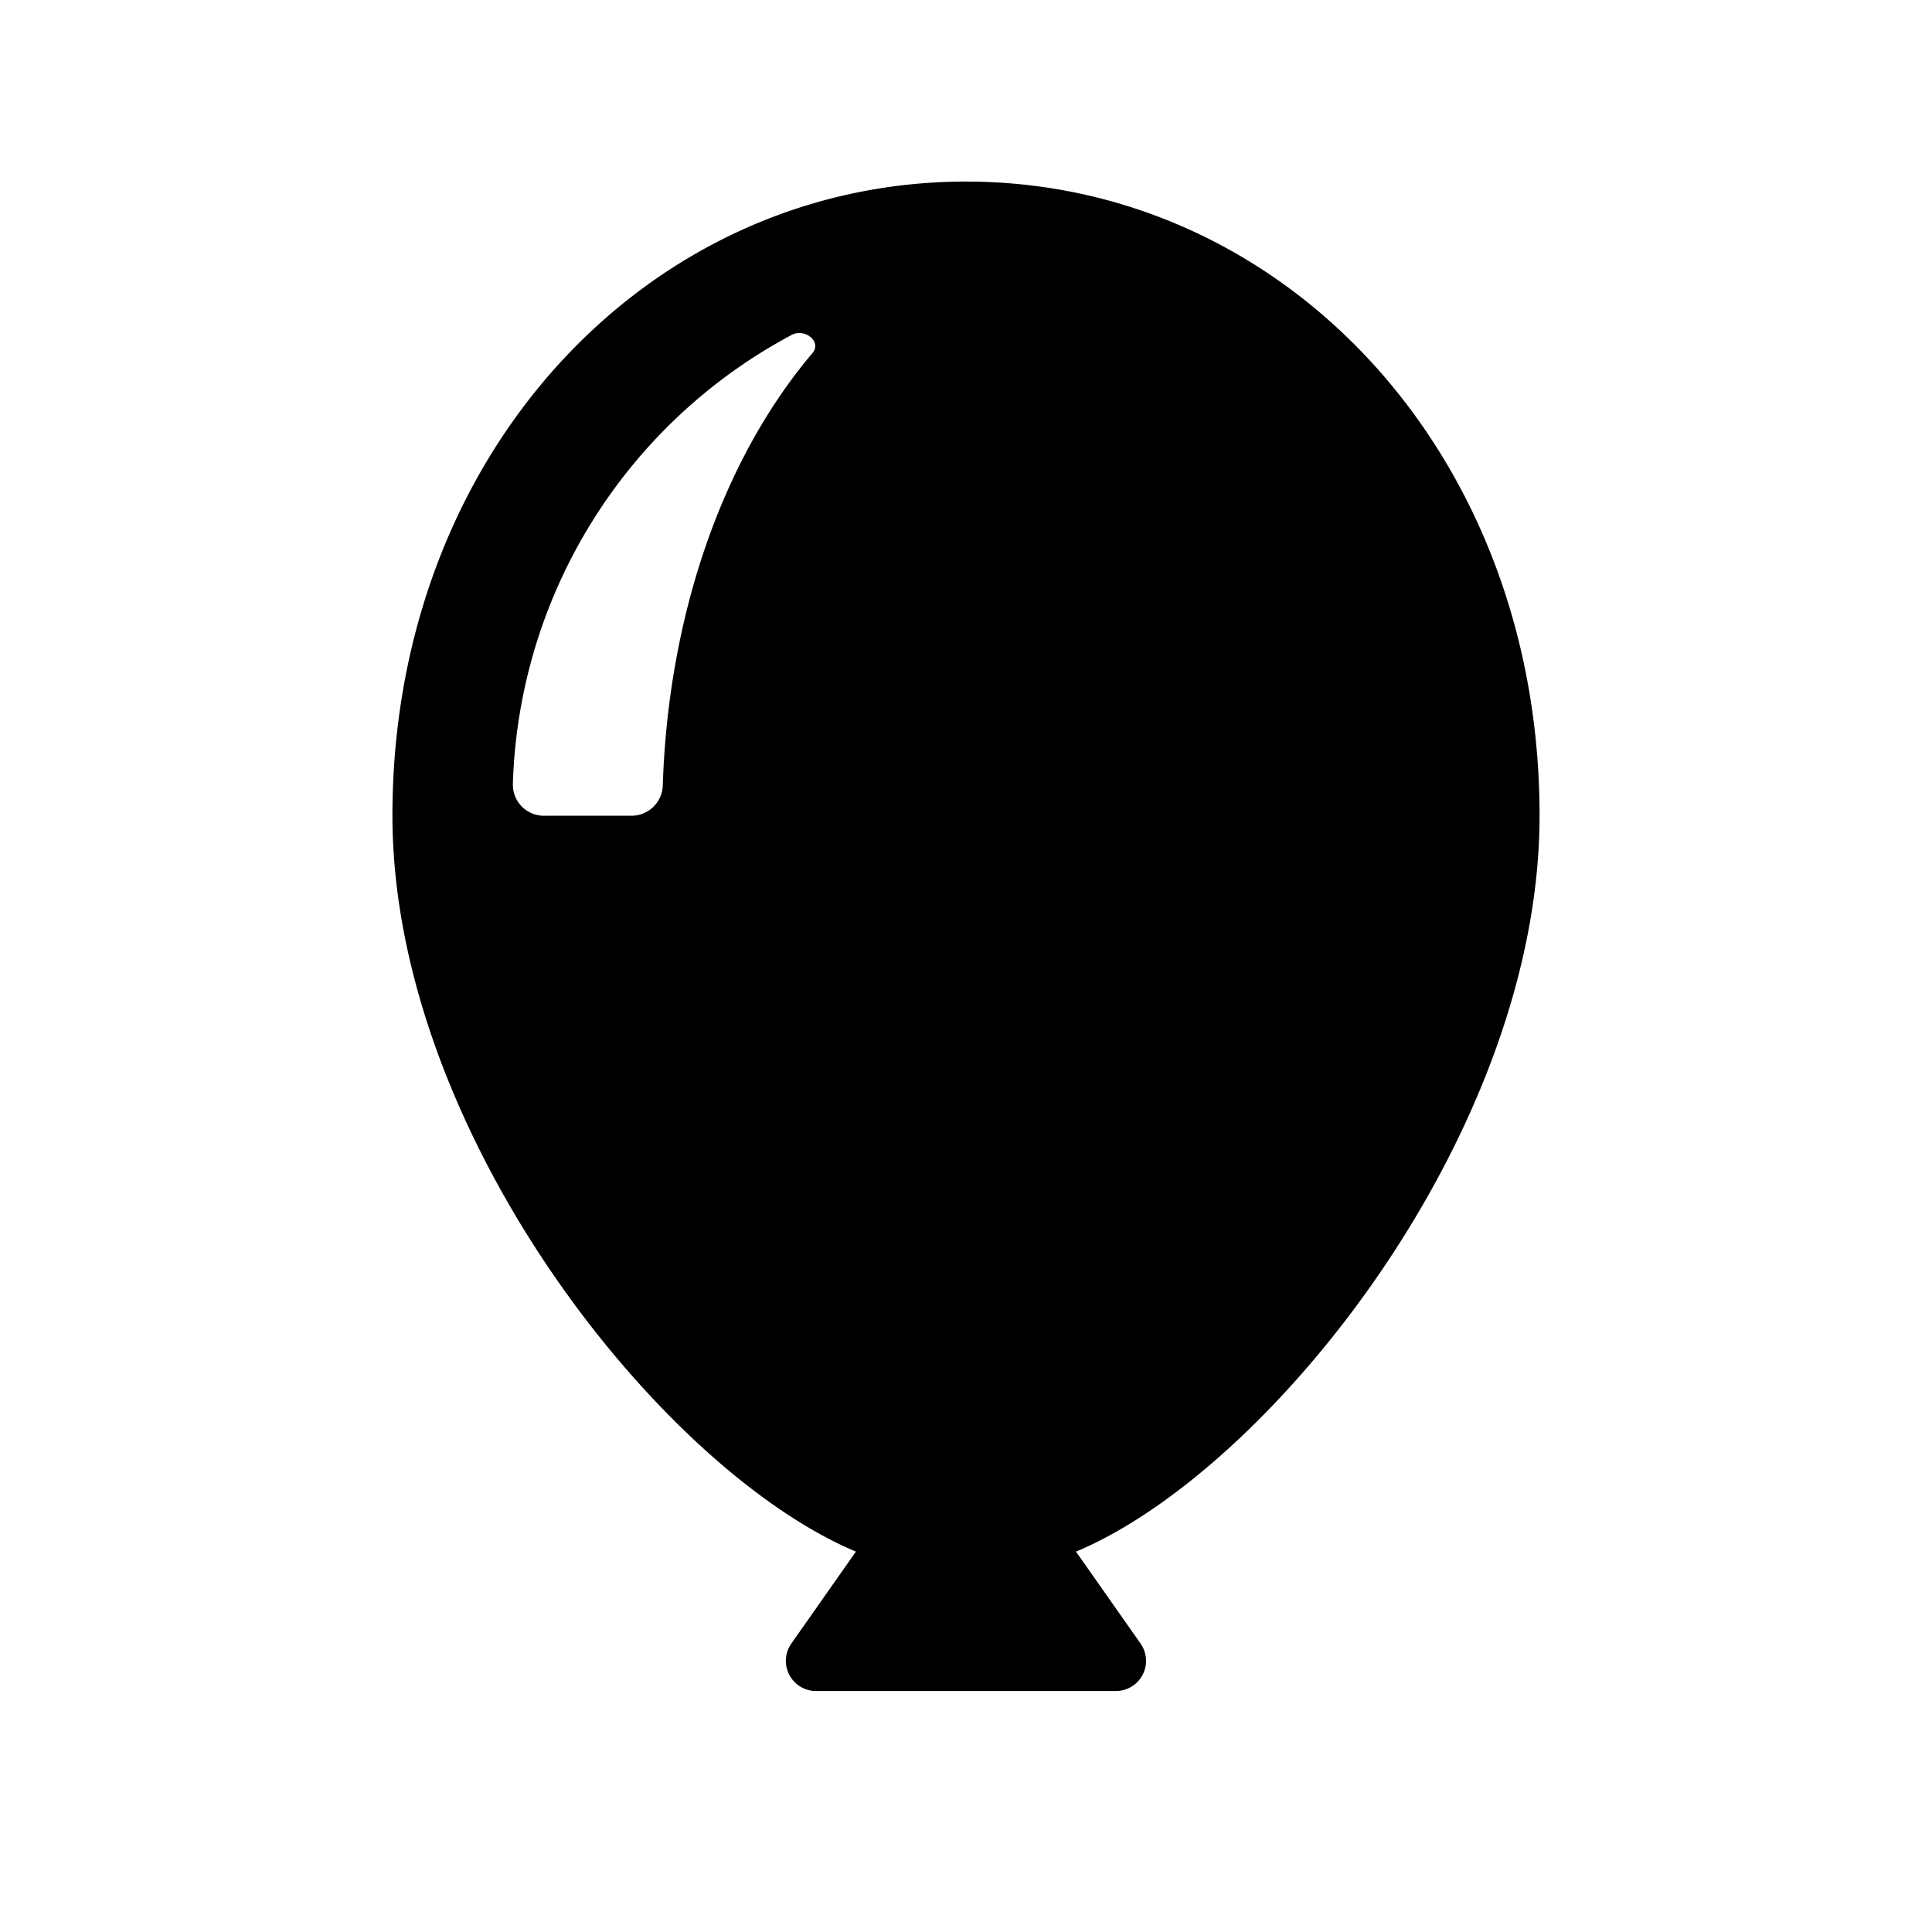 <svg id="Layer_1" data-name="Layer 1" xmlns="http://www.w3.org/2000/svg" width="64" height="64" viewBox="0 0 64 64"><defs><style>.cls-1{fill-rule:evenodd}</style></defs><title>Icons 400</title><path class="cls-1" d="M35.644 51.4l2.15 3.061a.999.999 0 0 1-.876 1.555H27.08a.999.999 0 0 1-.877-1.555l2.15-3.062C21.917 48.7 13 37.504 13 27.016c0-12.032 8.503-21.001 19-21.001s19 8.97 19 21C51 37.506 42.083 48.7 35.644 51.4zM26.23 11.092a17.447 17.447 0 0 0-9.241 14.903 1.028 1.028 0 0 0 1.07 1.027h2.833a1.038 1.038 0 0 0 1.063-.982c.169-5.44 1.876-10.704 4.96-14.345.313-.37-.238-.828-.685-.603z"/></svg>
